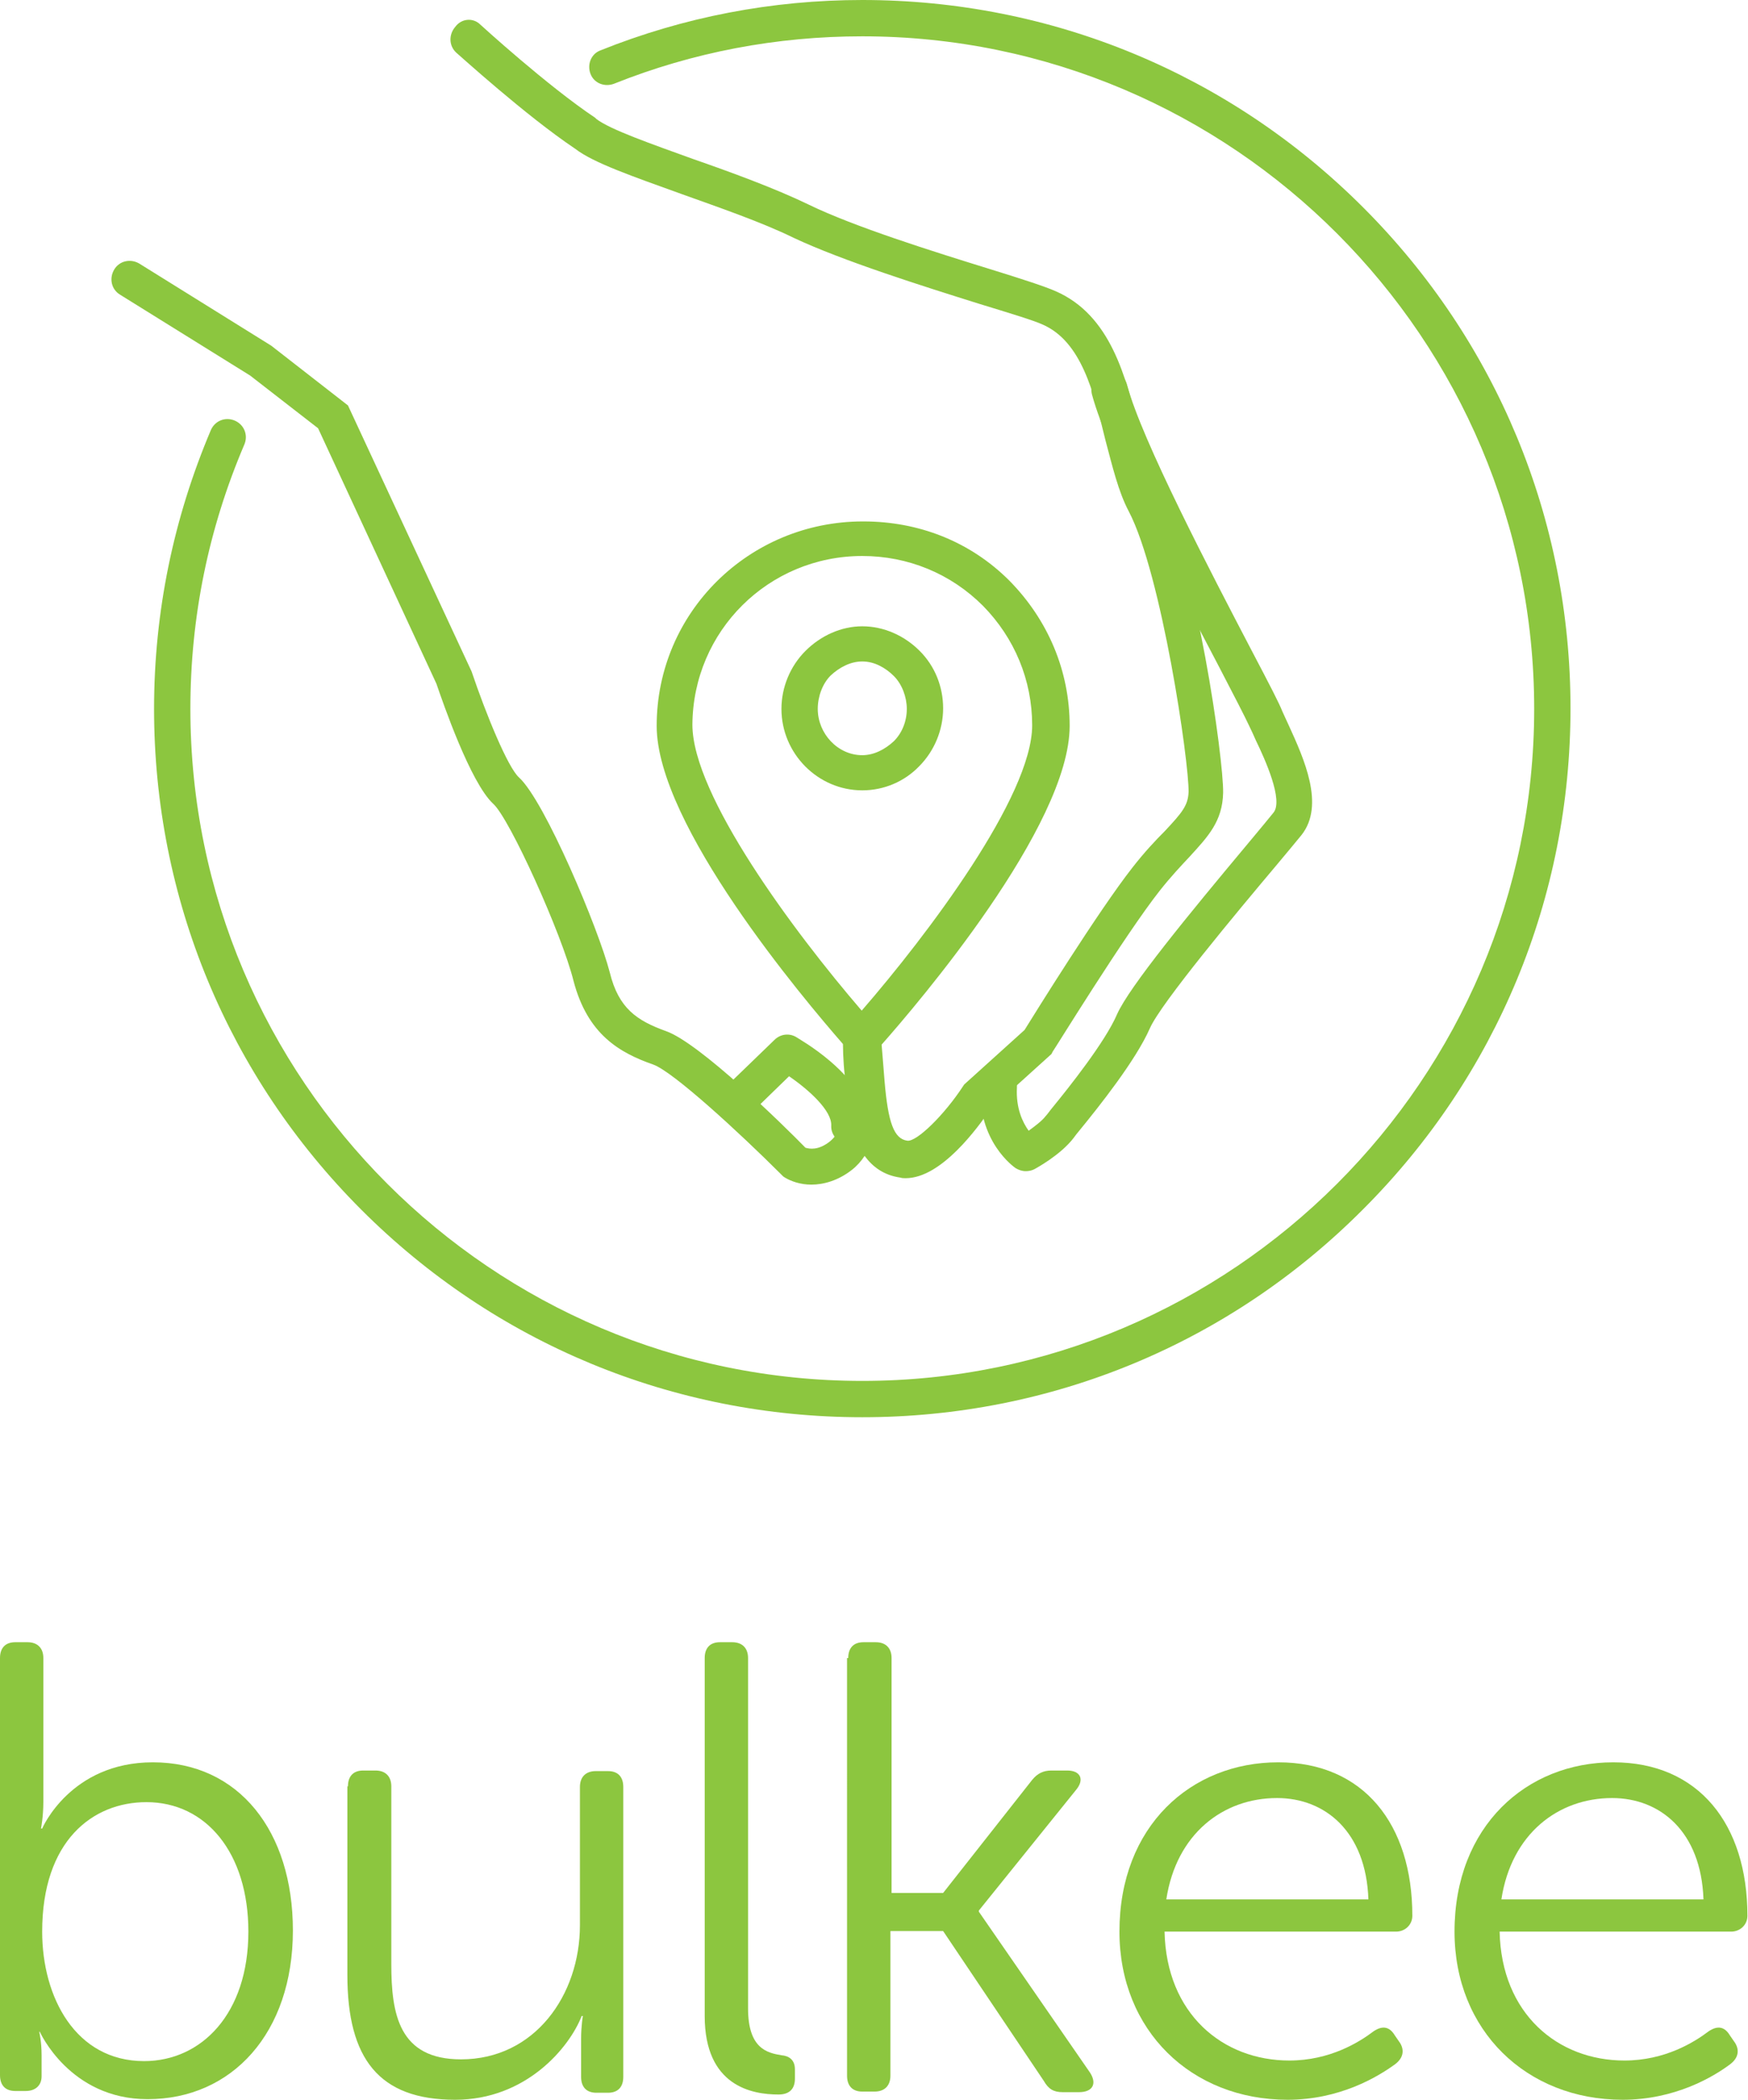 <?xml version="1.0" encoding="utf-8"?>
<!-- Generator: Adobe Illustrator 19.1.0, SVG Export Plug-In . SVG Version: 6.00 Build 0)  -->
<svg version="1.1" id="Calque_1" xmlns="http://www.w3.org/2000/svg" xmlns:xlink="http://www.w3.org/1999/xlink" x="0px" y="0px"
	 viewBox="0 0 298.4 358.4" style="enable-background:new 0 0 298.4 358.4;" xml:space="preserve">
<style type="text/css">
	.st0{fill-rule:evenodd;clip-rule:evenodd;fill:#FFFFFF;}
	.st1{fill:#FFFFFF;}
	.st2{fill:#ED6754;}
	.st3{fill-rule:evenodd;clip-rule:evenodd;fill:#8CC63F;}
	.st4{fill-rule:evenodd;clip-rule:evenodd;fill:#595959;}
	.st5{fill:#8CC63F;}
	.st6{fill:#595959;}
</style>
<g>
	<g>
		<g>
			<path class="st5" d="M145,195.3c0,0-0.1,0-0.1,0c-1.7-0.1-3.1-1.5-3-3.2c0.1-2.5-3.7-6-7.2-8.4l-7.2,7c-1.2,1.2-3.2,1.2-4.4-0.1
				c-1.2-1.2-1.2-3.2,0.1-4.4l9-8.7c1-1,2.5-1.2,3.7-0.5c0.1,0.1,3,1.7,5.9,4.2c4.3,3.7,6.5,7.4,6.3,11
				C148,194,146.6,195.3,145,195.3z"/>
		</g>
	</g>
	<g>
		<g>
			<g>
				<path class="st5" d="M138.5,202.2c-1.9,0-3.5-0.6-4.5-1.2l-0.3-0.2l-0.3-0.3c-7.1-7.1-18.5-17.6-21.9-18.8
					c-5.7-2-11.2-5.1-13.6-14.3c-2-8-10.9-27.7-13.7-30.2c-3.9-3.6-8.6-17.3-9.7-20.5L54.3,73.1l-11.6-9L20.5,50.3
					c-1.5-0.9-1.9-2.8-1-4.3s2.8-1.9,4.3-1L46.3,59l13.1,10.2l21.1,45.4c2.5,7.4,6.2,16.4,8.1,18.1c4.4,4,13.6,25.9,15.5,33.3
					c1.5,6.1,4.6,8.2,9.6,10c5.7,2,20.1,16.1,23.8,19.9c0.7,0.2,2.2,0.5,4.2-1.1c3-2.5,3.1-8.2,2.7-10.1c-0.3-1.3-0.5-4.5-0.5-6.5
					c-6.8-7.8-31.8-37.4-31.8-54.3c0-19.4,15.8-34.9,35.2-34.9c0,0,0.1,0,0.1,0c9.4,0,18.2,3.4,24.9,10.1
					c6.6,6.7,10.3,15.4,10.3,24.8c0,17.1-26,47.5-32.1,54.4c0.1,1.4,0.3,3.5,0.5,6.2c0.6,7.1,1.6,9.9,3.9,10.2
					c1.6,0.2,6.3-4.4,9.5-9.3l0.2-0.3l10.3-9.3c1.8-2.9,12.6-20.3,18.4-27.7c2.1-2.7,4-4.7,5.5-6.2c3-3.2,4-4.4,4.1-6.7
					c0.1-5.1-4.6-37.2-10.2-47.9c-1.8-3.4-2.8-7.7-4-12.2c-2-8.2-4.1-16.8-10.7-19.7c-1.5-0.7-5.8-2-10.7-3.5
					c-9.9-3.1-23.5-7.4-31.8-11.3c-5.5-2.7-12.8-5.2-19.2-7.5c-8.3-3-15-5.3-18.1-7.7c-8.5-5.7-19.8-16-20.3-16.4
					c-1.3-1.2-1.3-3.1-0.2-4.4C78.8,3.1,80.8,3,82,4.2c0.1,0.1,11.5,10.5,19.6,15.9l0.2,0.2c2.3,1.8,9.5,4.3,16.4,6.8
					c6.6,2.3,14,5,19.8,7.8c7.8,3.8,21.2,8,30.9,11c5.5,1.7,9.5,3,11.3,3.8c9.4,4.1,12,14.6,14.3,23.9c1,4.1,2,8,3.4,10.8
					c6.3,11.9,11,45.2,10.9,50.9c-0.1,4.9-2.6,7.5-5.7,10.9c-1.5,1.6-3.2,3.4-5.1,5.8c-6,7.6-18.1,27.3-18.3,27.5l-0.2,0.4
					l-10.4,9.4c-2.2,3.2-8.4,11.8-14.5,11.8c-0.3,0-0.6,0-0.9-0.1c-2.8-0.4-4.7-1.8-6.1-3.7c-0.6,0.9-1.3,1.7-2.2,2.4
					C143.1,201.5,140.6,202.2,138.5,202.2z M147.2,94.9c-16,0-28.9,12.8-29,28.8c0,12,17.2,35.2,28.9,48.8
					c11.2-12.9,29.1-36.6,29.1-48.7c0-7.7-3-14.9-8.4-20.4C162.3,97.9,155,94.9,147.2,94.9C147.3,94.9,147.2,94.9,147.2,94.9z"/>
			</g>
		</g>
		<g>
			<g>
				<path class="st5" d="M147.2,134.9C147.2,134.9,147.2,134.9,147.2,134.9c-7.6,0-13.8-6.3-13.8-13.9c0-3.7,1.5-7.3,4.1-9.9
					c2.6-2.6,6.1-4.2,9.7-4.2c0,0,0,0,0,0c3.7,0,7.2,1.6,9.8,4.2c2.6,2.6,4,6.1,4,9.8c0,3.7-1.5,7.3-4.1,9.9
					C154.4,133.4,150.9,134.9,147.2,134.9z M147.2,112.9c-2,0-3.9,1-5.4,2.4c-1.4,1.4-2.2,3.6-2.2,5.7c0,4.2,3.4,7.9,7.6,7.9
					c0,0,0,0,0,0c2,0,3.9-1,5.4-2.4c1.4-1.4,2.2-3.4,2.2-5.5c0-2-0.8-4.2-2.2-5.6C151.2,114,149.3,112.9,147.2,112.9
					C147.2,112.9,147.2,112.9,147.2,112.9z"/>
			</g>
		</g>
	</g>
	<g>
		<g>
			<path class="st5" d="M147.2,241.9c-32.3,0-62.7-12.6-85.5-35.4c-22.8-22.8-35.4-53.2-35.4-85.5c0-16.5,3.3-32.5,9.7-47.6
				c0.7-1.6,2.5-2.3,4.1-1.6c1.6,0.7,2.3,2.5,1.6,4.1c-6.1,14.3-9.2,29.4-9.2,45.1c0,63.3,51.5,114.7,114.7,114.7
				S261.9,184.2,261.9,121S210.5,6.2,147.2,6.2c-14.6,0-28.9,2.7-42.4,8.1c-1.6,0.6-3.4-0.1-4-1.7c-0.6-1.6,0.1-3.4,1.7-4
				C116.7,2.9,131.8,0,147.2,0c32.3,0,62.7,12.6,85.5,35.4c22.8,22.8,35.4,53.2,35.4,85.5c0,32.3-12.6,62.7-35.4,85.5
				C209.9,229.3,179.5,241.9,147.2,241.9z"/>
		</g>
	</g>
	<g>
		<g>
			<path class="st5" d="M175.1,199.9c-0.6,0-1.2-0.2-1.7-0.5c-0.3-0.2-6.6-4.6-6-14.2c0.1-1.7,1.6-3,3.3-2.9c1.7,0.1,3,1.6,2.9,3.3
				c-0.2,3.6,1,6,2,7.4c1.1-0.8,2.3-1.7,2.9-2.5c0.3-0.3,0.7-0.9,1.2-1.5c2.7-3.3,9-11.2,11-15.9c2.1-4.7,12.2-17,22.4-29.2
				c2-2.4,3.5-4.2,4.3-5.2c1.7-2.1-1.4-9-3-12.3c-0.4-0.9-0.8-1.8-1.2-2.6c-0.5-1.1-2.6-5.2-5-9.8c-7.2-13.7-19.1-36.6-21.8-46.7
				c-0.4-1.7,0.5-3.4,2.2-3.8c1.7-0.4,3.4,0.5,3.8,2.2c2.5,9.4,14.3,32,21.3,45.4c3.1,5.9,4.7,9,5.2,10.3c0.3,0.7,0.7,1.5,1.1,2.4
				c2.6,5.7,6.2,13.6,2.2,18.7c-0.8,1-2.4,2.9-4.4,5.3c-6.4,7.6-19.6,23.4-21.5,27.7c-2.4,5.5-8.8,13.5-11.9,17.3
				c-0.5,0.6-0.9,1.1-1.1,1.4c-2.2,2.9-6.4,5.2-6.8,5.4C176.1,199.8,175.6,199.9,175.1,199.9z"/>
		</g>
	</g>
	<g>
		<path class="st5" d="M0,283c0-1.7,0.9-2.7,2.6-2.7h2.1c1.7,0,2.7,1,2.7,2.7v24.6c0,2.5-0.4,4.5-0.4,4.5h0.2
			c0,0,4.8-11.3,18.9-11.3c14.7,0,23.9,11.8,23.9,28.7c0,17.5-10.4,28.8-24.8,28.8c-13.3,0-18.4-11.5-18.4-11.5H6.7
			c0,0,0.4,1.6,0.4,4v3.6c0,1.5-1,2.5-2.7,2.5H2.6c-1.7,0-2.6-1-2.6-2.7V283z M24.6,351.8c9.8,0,17.8-8.1,17.8-22.1
			c0-13.4-7.2-22.1-17.4-22.1c-9.2,0-17.8,6.6-17.8,22.1C7.2,340.9,12.9,351.8,24.6,351.8z"/>
		<path class="st5" d="M59.4,304.9c0-1.7,0.9-2.7,2.6-2.7h2.1c1.7,0,2.7,1,2.7,2.7v30.3c0,8.6,1.3,16.3,11.9,16.3
			c12.6,0,20.3-11,20.3-22.9v-23.6c0-1.7,1-2.7,2.7-2.7h2.1c1.7,0,2.6,1,2.6,2.7v49.5c0,1.7-0.9,2.7-2.6,2.7h-2
			c-1.7,0-2.6-1-2.6-2.7V348c0-2.2,0.3-3.9,0.3-3.9h-0.2c-2.1,5.4-9.5,14.3-21.6,14.3c-13,0-18.4-7-18.4-21.3V304.9z"/>
		<path class="st5" d="M120.3,283c0-1.7,0.9-2.7,2.6-2.7h2.1c1.7,0,2.7,1,2.7,2.7v59.8c0,6.9,3.3,7.6,5.7,8c1.3,0.1,2.3,0.8,2.3,2.4
			v1.6c0,1.6-0.8,2.7-2.8,2.7c-4.5,0-12.6-1.4-12.6-13.4V283z"/>
		<path class="st5" d="M144.8,283c0-1.7,0.9-2.7,2.6-2.7h2.1c1.7,0,2.7,1,2.7,2.7v40.1h8.8l15.2-19.3c0.9-1.1,1.9-1.6,3.3-1.6h2.7
			c2.2,0,3,1.5,1.5,3.3l-16.6,20.6v0.2l19,27.5c1.2,1.9,0.4,3.3-1.9,3.3h-2.8c-1.5,0-2.4-0.5-3.2-1.9l-17.2-25.6h-9v24.7
			c0,1.7-1,2.7-2.7,2.7h-2.1c-1.7,0-2.6-1-2.6-2.7V283z"/>
		<path class="st5" d="M218.2,300.8c14.6,0,22.9,10.6,22.9,26.2c0,1.5-1.2,2.7-2.8,2.7h-39.5c0.3,14,9.9,22,21.3,22
			c6.9,0,11.9-3.1,14.4-5c1.5-1,2.7-0.8,3.6,0.7l0.9,1.3c0.8,1.3,0.5,2.6-0.8,3.6c-3,2.2-9.5,6.1-18.4,6.1
			c-16.4,0-28.7-11.8-28.7-28.7C191.1,311.7,203.3,300.8,218.2,300.8z M233.6,324.2c-0.4-11.6-7.4-17.3-15.6-17.3
			c-9.2,0-17.2,6.1-18.9,17.3H233.6z"/>
		<path class="st5" d="M275.4,300.8c14.6,0,22.9,10.6,22.9,26.2c0,1.5-1.2,2.7-2.8,2.7H256c0.3,14,9.9,22,21.3,22
			c6.9,0,11.9-3.1,14.4-5c1.5-1,2.7-0.8,3.6,0.7l0.9,1.3c0.8,1.3,0.5,2.6-0.8,3.6c-2.9,2.2-9.5,6.1-18.4,6.1
			c-16.4,0-28.7-11.8-28.7-28.7C248.3,311.7,260.6,300.8,275.4,300.8z M290.8,324.2c-0.4-11.6-7.4-17.3-15.6-17.3
			c-9.2,0-17.2,6.1-18.9,17.3H290.8z"/>
	</g>
</g>
</svg>
